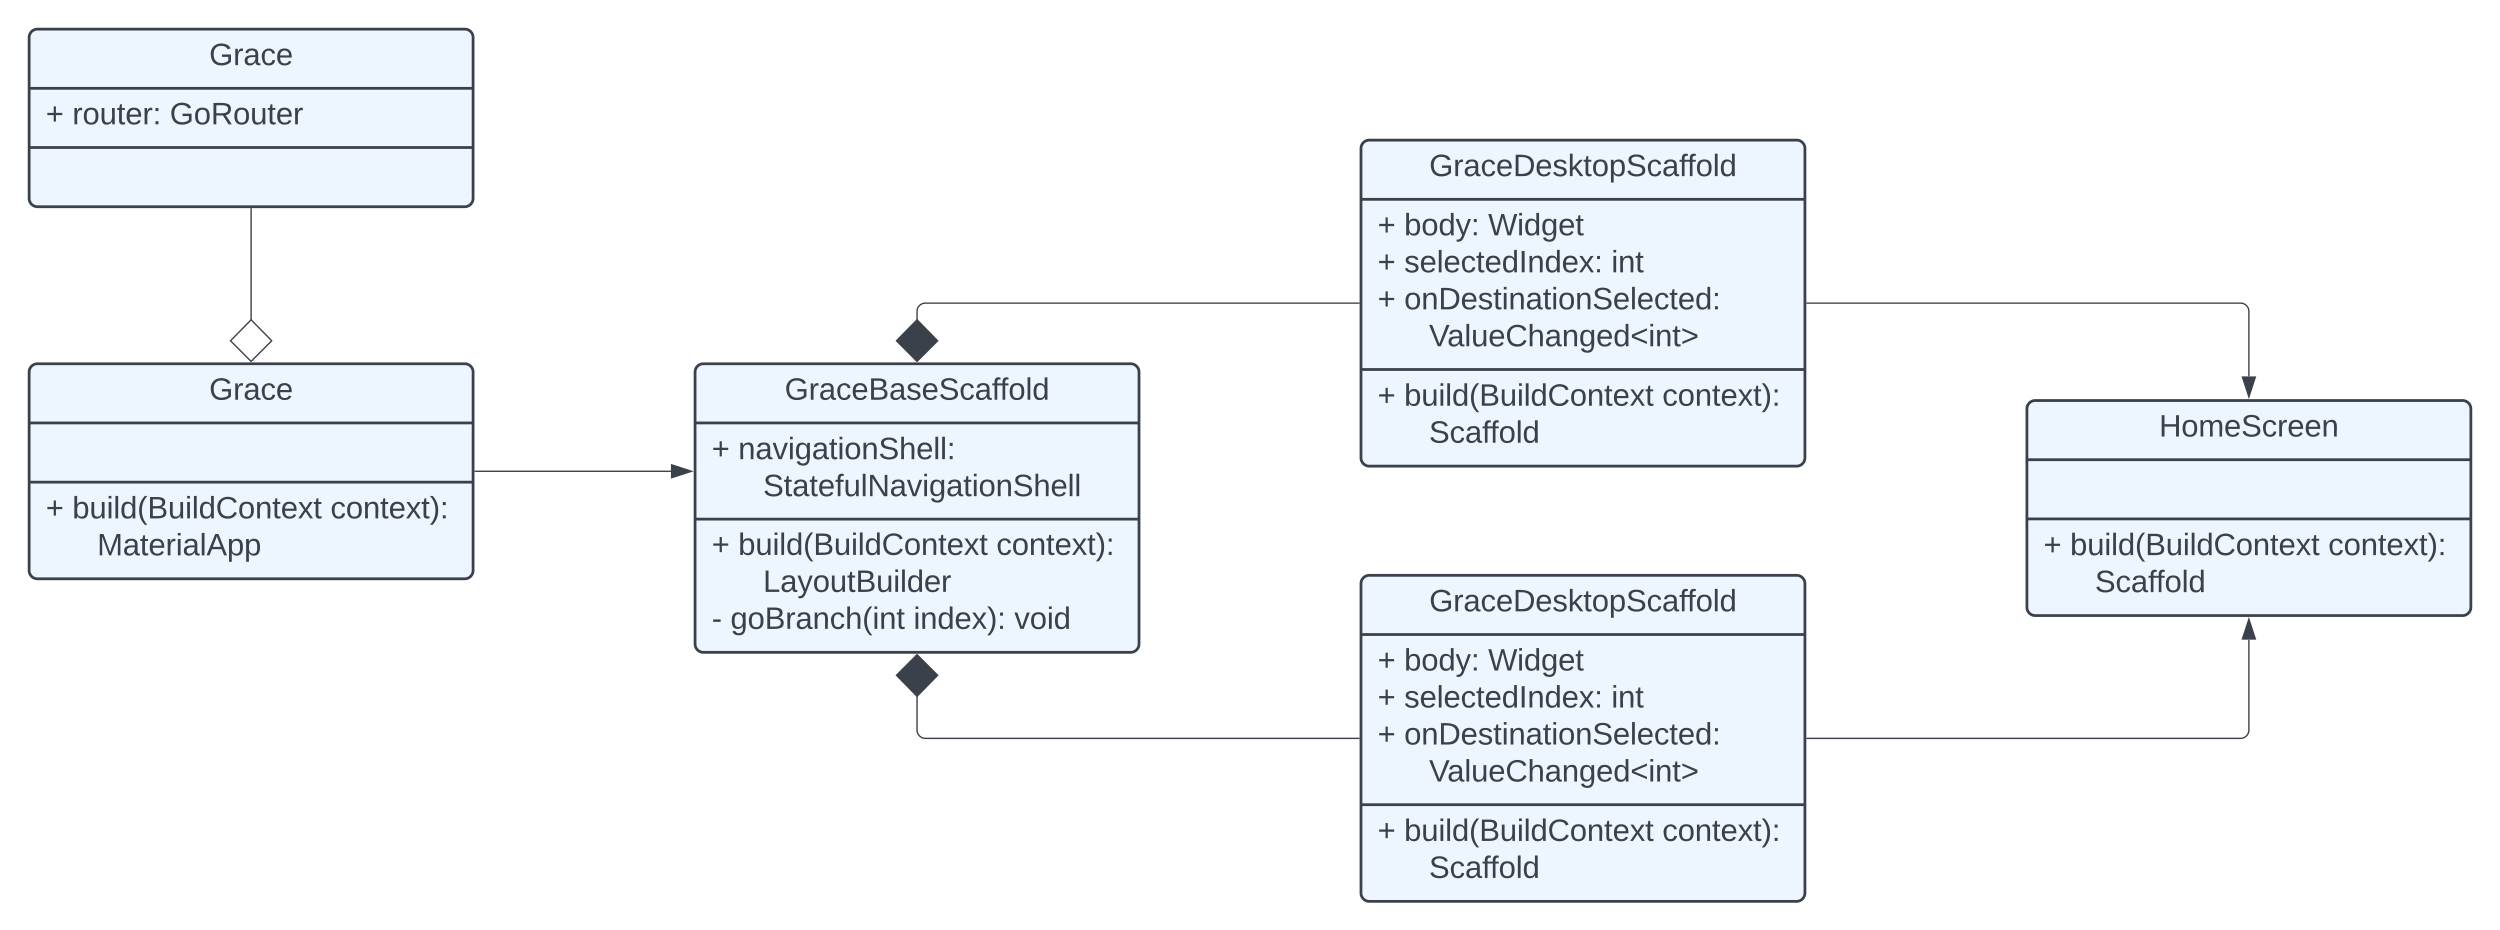 <svg xmlns="http://www.w3.org/2000/svg" xmlns:xlink="http://www.w3.org/1999/xlink" xmlns:lucid="lucid" width="1802" height="670.69"><g transform="translate(-699 661)" lucid:page-tab-id="0_0"><path d="M720-392.8a6 6 0 0 1 6-6h308a6 6 0 0 1 6 6v143a6 6 0 0 1-6 6H726a6 6 0 0 1-6-6z" stroke="#3a414a" stroke-width="2" fill="#edf5ff"/><path d="M720-356.14h320m-320 42.67h320" stroke="#3a414a" stroke-width="2" fill="none"/><use xlink:href="#a" transform="matrix(1,0,0,1,728,-390.805) translate(121.784 17.944)"/><use xlink:href="#b" transform="matrix(1,0,0,1,732,-305.472) translate(0 18.111)"/><use xlink:href="#c" transform="matrix(1,0,0,1,732,-305.472) translate(19.136 18.111)"/><use xlink:href="#d" transform="matrix(1,0,0,1,732,-305.472) translate(205.185 18.111)"/><use xlink:href="#e" transform="matrix(1,0,0,1,732,-305.472) translate(0 44.778)"/><use xlink:href="#f" transform="matrix(1,0,0,1,732,-305.472) translate(37.037 44.778)"/><path d="M720-634a6 6 0 0 1 6-6h308a6 6 0 0 1 6 6v116a6 6 0 0 1-6 6H726a6 6 0 0 1-6-6z" stroke="#3a414a" stroke-width="2" fill="#edf5ff"/><path d="M720-597.33h320m-320 42.66h320" stroke="#3a414a" stroke-width="2" fill="none"/><use xlink:href="#a" transform="matrix(1,0,0,1,728,-632) translate(121.784 17.944)"/><use xlink:href="#b" transform="matrix(1,0,0,1,732,-589.333) translate(0 17.944)"/><use xlink:href="#g" transform="matrix(1,0,0,1,732,-589.333) translate(19.136 17.944)"/><use xlink:href="#h" transform="matrix(1,0,0,1,732,-589.333) translate(89.383 17.944)"/><path d="M880-430.18v-80.32" stroke="#3a414a" fill="none"/><path d="M880-400.5l-14.85-14.86L880-430.5l14.85 15.14z" stroke="#3a414a" fill="#fff"/><path d="M880.5-510.5h-1v-.5h1z" stroke="#3a414a" stroke-width=".05" fill="#3a414a"/><path d="M1200-392.8a6 6 0 0 1 6-6h308a6 6 0 0 1 6 6v196a6 6 0 0 1-6 6h-308a6 6 0 0 1-6-6z" stroke="#3a414a" stroke-width="2" fill="#edf5ff"/><path d="M1200-356.14h320m-320 69.33h320" stroke="#3a414a" stroke-width="2" fill="none"/><use xlink:href="#i" transform="matrix(1,0,0,1,1208,-390.805) translate(56.599 17.944)"/><use xlink:href="#b" transform="matrix(1,0,0,1,1212,-348.139) translate(0 18.111)"/><use xlink:href="#j" transform="matrix(1,0,0,1,1212,-348.139) translate(19.136 18.111)"/><use xlink:href="#e" transform="matrix(1,0,0,1,1212,-348.139) translate(0 44.778)"/><use xlink:href="#k" transform="matrix(1,0,0,1,1212,-348.139) translate(37.037 44.778)"/><use xlink:href="#b" transform="matrix(1,0,0,1,1212,-278.805) translate(0 17.778)"/><use xlink:href="#c" transform="matrix(1,0,0,1,1212,-278.805) translate(19.136 17.778)"/><use xlink:href="#d" transform="matrix(1,0,0,1,1212,-278.805) translate(205.185 17.778)"/><use xlink:href="#e" transform="matrix(1,0,0,1,1212,-278.805) translate(0 44.444)"/><use xlink:href="#l" transform="matrix(1,0,0,1,1212,-278.805) translate(37.037 44.444)"/><use xlink:href="#m" transform="matrix(1,0,0,1,1212,-278.805) translate(0 71.111)"/><use xlink:href="#n" transform="matrix(1,0,0,1,1212,-278.805) translate(13.519 71.111)"/><use xlink:href="#o" transform="matrix(1,0,0,1,1212,-278.805) translate(145.432 71.111)"/><use xlink:href="#p" transform="matrix(1,0,0,1,1212,-278.805) translate(218.148 71.111)"/><path d="M1041.5-321.3h141.12" stroke="#3a414a" fill="none"/><path d="M1041.5-320.8h-.5v-1h.5z" stroke="#3a414a" stroke-width=".05" fill="#3a414a"/><path d="M1197.38-321.3l-14.26 4.63v-9.27z" stroke="#3a414a" fill="#3a414a"/><path d="M1680-554a6 6 0 0 1 6-6h308a6 6 0 0 1 6 6v223a6 6 0 0 1-6 6h-308a6 6 0 0 1-6-6z" stroke="#3a414a" stroke-width="2" fill="#edf5ff"/><path d="M1680-517.33h320m-320 122.66h320" stroke="#3a414a" stroke-width="2" fill="none"/><use xlink:href="#q" transform="matrix(1,0,0,1,1688,-552) translate(41.198 17.944)"/><use xlink:href="#b" transform="matrix(1,0,0,1,1692,-509.333) translate(0 17.944)"/><use xlink:href="#r" transform="matrix(1,0,0,1,1692,-509.333) translate(19.136 17.944)"/><use xlink:href="#s" transform="matrix(1,0,0,1,1692,-509.333) translate(79.63 17.944)"/><use xlink:href="#b" transform="matrix(1,0,0,1,1692,-509.333) translate(0 44.611)"/><use xlink:href="#t" transform="matrix(1,0,0,1,1692,-509.333) translate(19.136 44.611)"/><use xlink:href="#u" transform="matrix(1,0,0,1,1692,-509.333) translate(168.457 44.611)"/><use xlink:href="#b" transform="matrix(1,0,0,1,1692,-509.333) translate(0 71.278)"/><use xlink:href="#v" transform="matrix(1,0,0,1,1692,-509.333) translate(19.136 71.278)"/><use xlink:href="#e" transform="matrix(1,0,0,1,1692,-509.333) translate(0 97.944)"/><use xlink:href="#w" transform="matrix(1,0,0,1,1692,-509.333) translate(37.037 97.944)"/><g><use xlink:href="#b" transform="matrix(1,0,0,1,1692,-386.667) translate(0 18.111)"/><use xlink:href="#c" transform="matrix(1,0,0,1,1692,-386.667) translate(19.136 18.111)"/><use xlink:href="#d" transform="matrix(1,0,0,1,1692,-386.667) translate(205.185 18.111)"/><use xlink:href="#e" transform="matrix(1,0,0,1,1692,-386.667) translate(0 44.778)"/><use xlink:href="#x" transform="matrix(1,0,0,1,1692,-386.667) translate(37.037 44.778)"/></g><path d="M1680-240.3a6 6 0 0 1 6-6h308a6 6 0 0 1 6 6v223a6 6 0 0 1-6 6h-308a6 6 0 0 1-6-6z" stroke="#3a414a" stroke-width="2" fill="#edf5ff"/><path d="M1680-203.64h320M1680-80.97h320" stroke="#3a414a" stroke-width="2" fill="none"/><g><use xlink:href="#q" transform="matrix(1,0,0,1,1688,-238.305) translate(41.198 17.944)"/></g><g><use xlink:href="#b" transform="matrix(1,0,0,1,1692,-195.639) translate(0 17.944)"/><use xlink:href="#r" transform="matrix(1,0,0,1,1692,-195.639) translate(19.136 17.944)"/><use xlink:href="#s" transform="matrix(1,0,0,1,1692,-195.639) translate(79.63 17.944)"/><use xlink:href="#b" transform="matrix(1,0,0,1,1692,-195.639) translate(0 44.611)"/><use xlink:href="#t" transform="matrix(1,0,0,1,1692,-195.639) translate(19.136 44.611)"/><use xlink:href="#u" transform="matrix(1,0,0,1,1692,-195.639) translate(168.457 44.611)"/><use xlink:href="#b" transform="matrix(1,0,0,1,1692,-195.639) translate(0 71.278)"/><use xlink:href="#v" transform="matrix(1,0,0,1,1692,-195.639) translate(19.136 71.278)"/><use xlink:href="#e" transform="matrix(1,0,0,1,1692,-195.639) translate(0 97.944)"/><use xlink:href="#w" transform="matrix(1,0,0,1,1692,-195.639) translate(37.037 97.944)"/></g><g><use xlink:href="#b" transform="matrix(1,0,0,1,1692,-72.972) translate(0 18.111)"/><use xlink:href="#c" transform="matrix(1,0,0,1,1692,-72.972) translate(19.136 18.111)"/><use xlink:href="#d" transform="matrix(1,0,0,1,1692,-72.972) translate(205.185 18.111)"/><use xlink:href="#e" transform="matrix(1,0,0,1,1692,-72.972) translate(0 44.778)"/><use xlink:href="#x" transform="matrix(1,0,0,1,1692,-72.972) translate(37.037 44.778)"/></g><path d="M1360-430.18v-6.32a6 6 0 0 1 6-6h312.5" stroke="#3a414a" fill="none"/><path d="M1360-400.5l-14.85-14.86L1360-430.5l14.85 15.14z" stroke="#3a414a" fill="#3a414a"/><path d="M1679-442h-.5v-1h.5z" stroke="#3a414a" stroke-width=".05" fill="#3a414a"/><path d="M1360-159.43v24.63a6 6 0 0 0 6 6h312.5" stroke="#3a414a" fill="none"/><path d="M1360-189.1l14.85 14.85L1360-159.1l-14.85-15.15z" stroke="#3a414a" fill="#3a414a"/><path d="M1679-128.3h-.5v-1h.5z" stroke="#3a414a" stroke-width=".05" fill="#3a414a"/><path d="M2160-366.3a6 6 0 0 1 6-6h308a6 6 0 0 1 6 6v143a6 6 0 0 1-6 6h-308a6 6 0 0 1-6-6z" stroke="#3a414a" stroke-width="2" fill="#edf5ff"/><path d="M2160-329.64h320m-320 42.67h320" stroke="#3a414a" stroke-width="2" fill="none"/><g><use xlink:href="#y" transform="matrix(1,0,0,1,2168,-364.305) translate(87.278 17.944)"/></g><g><use xlink:href="#b" transform="matrix(1,0,0,1,2172,-278.972) translate(0 18.111)"/><use xlink:href="#c" transform="matrix(1,0,0,1,2172,-278.972) translate(19.136 18.111)"/><use xlink:href="#d" transform="matrix(1,0,0,1,2172,-278.972) translate(205.185 18.111)"/><use xlink:href="#e" transform="matrix(1,0,0,1,2172,-278.972) translate(0 44.778)"/><use xlink:href="#x" transform="matrix(1,0,0,1,2172,-278.972) translate(37.037 44.778)"/></g><path d="M2001.5-128.8H2314a6 6 0 0 0 6-6v-65.12" stroke="#3a414a" fill="none"/><path d="M2001.5-128.3h-.5v-1h.5z" stroke="#3a414a" stroke-width=".05" fill="#3a414a"/><path d="M2320-214.7l4.64 14.28h-9.28z" stroke="#3a414a" fill="#3a414a"/><path d="M2001.5-442.5H2314a6 6 0 0 1 6 6v46.8" stroke="#3a414a" fill="none"/><path d="M2001.5-442h-.5v-1h.5z" stroke="#3a414a" stroke-width=".05" fill="#3a414a"/><path d="M2320-374.92l-4.64-14.27h9.28z" stroke="#3a414a" fill="#3a414a"/><defs><path fill="#3a414a" d="M143 4C61 4 22-44 18-125c-5-107 100-154 193-111 17 8 29 25 37 43l-32 9c-13-25-37-40-76-40-61 0-88 39-88 99 0 61 29 100 91 101 35 0 62-11 79-27v-45h-74v-28h105v86C228-13 192 4 143 4" id="z"/><path fill="#3a414a" d="M114-163C36-179 61-72 57 0H25l-1-190h30c1 12-1 29 2 39 6-27 23-49 58-41v29" id="A"/><path fill="#3a414a" d="M141-36C126-15 110 5 73 4 37 3 15-17 15-53c-1-64 63-63 125-63 3-35-9-54-41-54-24 1-41 7-42 31l-33-3c5-37 33-52 76-52 45 0 72 20 72 64v82c-1 20 7 32 28 27v20c-31 9-61-2-59-35zM48-53c0 20 12 33 32 33 41-3 63-29 60-74-43 2-92-5-92 41" id="B"/><path fill="#3a414a" d="M96-169c-40 0-48 33-48 73s9 75 48 75c24 0 41-14 43-38l32 2c-6 37-31 61-74 61-59 0-76-41-82-99-10-93 101-131 147-64 4 7 5 14 7 22l-32 3c-4-21-16-35-41-35" id="C"/><path fill="#3a414a" d="M100-194c63 0 86 42 84 106H49c0 40 14 67 53 68 26 1 43-12 49-29l28 8c-11 28-37 45-77 45C44 4 14-33 15-96c1-61 26-98 85-98zm52 81c6-60-76-77-97-28-3 7-6 17-6 28h103" id="D"/><g id="a"><use transform="matrix(0.062,0,0,0.062,0,0)" xlink:href="#z"/><use transform="matrix(0.062,0,0,0.062,17.284,0)" xlink:href="#A"/><use transform="matrix(0.062,0,0,0.062,24.63,0)" xlink:href="#B"/><use transform="matrix(0.062,0,0,0.062,36.975,0)" xlink:href="#C"/><use transform="matrix(0.062,0,0,0.062,48.086,0)" xlink:href="#D"/></g><path fill="#3a414a" d="M118-107v75H92v-75H18v-26h74v-75h26v75h74v26h-74" id="E"/><use transform="matrix(0.062,0,0,0.062,0,0)" xlink:href="#E" id="b"/><path fill="#3a414a" d="M115-194c53 0 69 39 70 98 0 66-23 100-70 100C84 3 66-7 56-30L54 0H23l1-261h32v101c10-23 28-34 59-34zm-8 174c40 0 45-34 45-75 0-40-5-75-45-74-42 0-51 32-51 76 0 43 10 73 51 73" id="F"/><path fill="#3a414a" d="M84 4C-5 8 30-112 23-190h32v120c0 31 7 50 39 49 72-2 45-101 50-169h31l1 190h-30c-1-10 1-25-2-33-11 22-28 36-60 37" id="G"/><path fill="#3a414a" d="M24-231v-30h32v30H24zM24 0v-190h32V0H24" id="H"/><path fill="#3a414a" d="M24 0v-261h32V0H24" id="I"/><path fill="#3a414a" d="M85-194c31 0 48 13 60 33l-1-100h32l1 261h-30c-2-10 0-23-3-31C134-8 116 4 85 4 32 4 16-35 15-94c0-66 23-100 70-100zm9 24c-40 0-46 34-46 75 0 40 6 74 45 74 42 0 51-32 51-76 0-42-9-74-50-73" id="J"/><path fill="#3a414a" d="M87 75C49 33 22-17 22-94c0-76 28-126 65-167h31c-38 41-64 92-64 168S80 34 118 75H87" id="K"/><path fill="#3a414a" d="M160-131c35 5 61 23 61 61C221 17 115-2 30 0v-248c76 3 177-17 177 60 0 33-19 50-47 57zm-97-11c50-1 110 9 110-42 0-47-63-36-110-37v79zm0 115c55-2 124 14 124-45 0-56-70-42-124-44v89" id="L"/><path fill="#3a414a" d="M212-179c-10-28-35-45-73-45-59 0-87 40-87 99 0 60 29 101 89 101 43 0 62-24 78-52l27 14C228-24 195 4 139 4 59 4 22-46 18-125c-6-104 99-153 187-111 19 9 31 26 39 46" id="M"/><path fill="#3a414a" d="M100-194c62-1 85 37 85 99 1 63-27 99-86 99S16-35 15-95c0-66 28-99 85-99zM99-20c44 1 53-31 53-75 0-43-8-75-51-75s-53 32-53 75 10 74 51 75" id="N"/><path fill="#3a414a" d="M117-194c89-4 53 116 60 194h-32v-121c0-31-8-49-39-48C34-167 62-67 57 0H25l-1-190h30c1 10-1 24 2 32 11-22 29-35 61-36" id="O"/><path fill="#3a414a" d="M59-47c-2 24 18 29 38 22v24C64 9 27 4 27-40v-127H5v-23h24l9-43h21v43h35v23H59v120" id="P"/><path fill="#3a414a" d="M141 0L90-78 38 0H4l68-98-65-92h35l48 74 47-74h35l-64 92 68 98h-35" id="Q"/><g id="c"><use transform="matrix(0.062,0,0,0.062,0,0)" xlink:href="#F"/><use transform="matrix(0.062,0,0,0.062,12.346,0)" xlink:href="#G"/><use transform="matrix(0.062,0,0,0.062,24.691,0)" xlink:href="#H"/><use transform="matrix(0.062,0,0,0.062,29.568,0)" xlink:href="#I"/><use transform="matrix(0.062,0,0,0.062,34.444,0)" xlink:href="#J"/><use transform="matrix(0.062,0,0,0.062,46.79,0)" xlink:href="#K"/><use transform="matrix(0.062,0,0,0.062,54.136,0)" xlink:href="#L"/><use transform="matrix(0.062,0,0,0.062,68.951,0)" xlink:href="#G"/><use transform="matrix(0.062,0,0,0.062,81.296,0)" xlink:href="#H"/><use transform="matrix(0.062,0,0,0.062,86.173,0)" xlink:href="#I"/><use transform="matrix(0.062,0,0,0.062,91.049,0)" xlink:href="#J"/><use transform="matrix(0.062,0,0,0.062,103.395,0)" xlink:href="#M"/><use transform="matrix(0.062,0,0,0.062,119.383,0)" xlink:href="#N"/><use transform="matrix(0.062,0,0,0.062,131.728,0)" xlink:href="#O"/><use transform="matrix(0.062,0,0,0.062,144.074,0)" xlink:href="#P"/><use transform="matrix(0.062,0,0,0.062,150.247,0)" xlink:href="#D"/><use transform="matrix(0.062,0,0,0.062,162.593,0)" xlink:href="#Q"/><use transform="matrix(0.062,0,0,0.062,173.704,0)" xlink:href="#P"/></g><path fill="#3a414a" d="M33-261c38 41 65 92 65 168S71 34 33 75H2C39 34 66-17 66-93S39-220 2-261h31" id="R"/><path fill="#3a414a" d="M33-154v-36h34v36H33zM33 0v-36h34V0H33" id="S"/><g id="d"><use transform="matrix(0.062,0,0,0.062,0,0)" xlink:href="#C"/><use transform="matrix(0.062,0,0,0.062,11.111,0)" xlink:href="#N"/><use transform="matrix(0.062,0,0,0.062,23.457,0)" xlink:href="#O"/><use transform="matrix(0.062,0,0,0.062,35.802,0)" xlink:href="#P"/><use transform="matrix(0.062,0,0,0.062,41.975,0)" xlink:href="#D"/><use transform="matrix(0.062,0,0,0.062,54.321,0)" xlink:href="#Q"/><use transform="matrix(0.062,0,0,0.062,65.432,0)" xlink:href="#P"/><use transform="matrix(0.062,0,0,0.062,71.605,0)" xlink:href="#R"/><use transform="matrix(0.062,0,0,0.062,78.951,0)" xlink:href="#S"/></g><path fill="#3a414a" d="M240 0l2-218c-23 76-54 145-80 218h-23L58-218 59 0H30v-248h44l77 211c21-75 51-140 76-211h43V0h-30" id="T"/><path fill="#3a414a" d="M205 0l-28-72H64L36 0H1l101-248h38L239 0h-34zm-38-99l-47-123c-12 45-31 82-46 123h93" id="U"/><path fill="#3a414a" d="M115-194c55 1 70 41 70 98S169 2 115 4C84 4 66-9 55-30l1 105H24l-1-265h31l2 30c10-21 28-34 59-34zm-8 174c40 0 45-34 45-75s-6-73-45-74c-42 0-51 32-51 76 0 43 10 73 51 73" id="V"/><g id="f"><use transform="matrix(0.062,0,0,0.062,0,0)" xlink:href="#T"/><use transform="matrix(0.062,0,0,0.062,18.457,0)" xlink:href="#B"/><use transform="matrix(0.062,0,0,0.062,30.802,0)" xlink:href="#P"/><use transform="matrix(0.062,0,0,0.062,36.975,0)" xlink:href="#D"/><use transform="matrix(0.062,0,0,0.062,49.321,0)" xlink:href="#A"/><use transform="matrix(0.062,0,0,0.062,56.667,0)" xlink:href="#H"/><use transform="matrix(0.062,0,0,0.062,61.543,0)" xlink:href="#B"/><use transform="matrix(0.062,0,0,0.062,73.889,0)" xlink:href="#I"/><use transform="matrix(0.062,0,0,0.062,78.765,0)" xlink:href="#U"/><use transform="matrix(0.062,0,0,0.062,93.58,0)" xlink:href="#V"/><use transform="matrix(0.062,0,0,0.062,105.926,0)" xlink:href="#V"/></g><g id="g"><use transform="matrix(0.062,0,0,0.062,0,0)" xlink:href="#A"/><use transform="matrix(0.062,0,0,0.062,7.346,0)" xlink:href="#N"/><use transform="matrix(0.062,0,0,0.062,19.691,0)" xlink:href="#G"/><use transform="matrix(0.062,0,0,0.062,32.037,0)" xlink:href="#P"/><use transform="matrix(0.062,0,0,0.062,38.21,0)" xlink:href="#D"/><use transform="matrix(0.062,0,0,0.062,50.556,0)" xlink:href="#A"/><use transform="matrix(0.062,0,0,0.062,57.901,0)" xlink:href="#S"/></g><path fill="#3a414a" d="M233-177c-1 41-23 64-60 70L243 0h-38l-65-103H63V0H30v-248c88 3 205-21 203 71zM63-129c60-2 137 13 137-47 0-61-80-42-137-45v92" id="W"/><g id="h"><use transform="matrix(0.062,0,0,0.062,0,0)" xlink:href="#z"/><use transform="matrix(0.062,0,0,0.062,17.284,0)" xlink:href="#N"/><use transform="matrix(0.062,0,0,0.062,29.63,0)" xlink:href="#W"/><use transform="matrix(0.062,0,0,0.062,45.617,0)" xlink:href="#N"/><use transform="matrix(0.062,0,0,0.062,57.963,0)" xlink:href="#G"/><use transform="matrix(0.062,0,0,0.062,70.309,0)" xlink:href="#P"/><use transform="matrix(0.062,0,0,0.062,76.481,0)" xlink:href="#D"/><use transform="matrix(0.062,0,0,0.062,88.827,0)" xlink:href="#A"/></g><path fill="#3a414a" d="M135-143c-3-34-86-38-87 0 15 53 115 12 119 90S17 21 10-45l28-5c4 36 97 45 98 0-10-56-113-15-118-90-4-57 82-63 122-42 12 7 21 19 24 35" id="X"/><path fill="#3a414a" d="M185-189c-5-48-123-54-124 2 14 75 158 14 163 119 3 78-121 87-175 55-17-10-28-26-33-46l33-7c5 56 141 63 141-1 0-78-155-14-162-118-5-82 145-84 179-34 5 7 8 16 11 25" id="Y"/><path fill="#3a414a" d="M101-234c-31-9-42 10-38 44h38v23H63V0H32v-167H5v-23h27c-7-52 17-82 69-68v24" id="Z"/><g id="i"><use transform="matrix(0.062,0,0,0.062,0,0)" xlink:href="#z"/><use transform="matrix(0.062,0,0,0.062,17.284,0)" xlink:href="#A"/><use transform="matrix(0.062,0,0,0.062,24.63,0)" xlink:href="#B"/><use transform="matrix(0.062,0,0,0.062,36.975,0)" xlink:href="#C"/><use transform="matrix(0.062,0,0,0.062,48.086,0)" xlink:href="#D"/><use transform="matrix(0.062,0,0,0.062,60.432,0)" xlink:href="#L"/><use transform="matrix(0.062,0,0,0.062,75.247,0)" xlink:href="#B"/><use transform="matrix(0.062,0,0,0.062,87.593,0)" xlink:href="#X"/><use transform="matrix(0.062,0,0,0.062,98.704,0)" xlink:href="#D"/><use transform="matrix(0.062,0,0,0.062,111.049,0)" xlink:href="#Y"/><use transform="matrix(0.062,0,0,0.062,125.864,0)" xlink:href="#C"/><use transform="matrix(0.062,0,0,0.062,136.975,0)" xlink:href="#B"/><use transform="matrix(0.062,0,0,0.062,149.321,0)" xlink:href="#Z"/><use transform="matrix(0.062,0,0,0.062,155.062,0)" xlink:href="#Z"/><use transform="matrix(0.062,0,0,0.062,161.235,0)" xlink:href="#N"/><use transform="matrix(0.062,0,0,0.062,173.58,0)" xlink:href="#I"/><use transform="matrix(0.062,0,0,0.062,178.457,0)" xlink:href="#J"/></g><path fill="#3a414a" d="M108 0H70L1-190h34L89-25l56-165h34" id="aa"/><path fill="#3a414a" d="M177-190C167-65 218 103 67 71c-23-6-38-20-44-43l32-5c15 47 100 32 89-28v-30C133-14 115 1 83 1 29 1 15-40 15-95c0-56 16-97 71-98 29-1 48 16 59 35 1-10 0-23 2-32h30zM94-22c36 0 50-32 50-73 0-42-14-75-50-75-39 0-46 34-46 75s6 73 46 73" id="ab"/><path fill="#3a414a" d="M106-169C34-169 62-67 57 0H25v-261h32l-1 103c12-21 28-36 61-36 89 0 53 116 60 194h-32v-121c2-32-8-49-39-48" id="ac"/><g id="j"><use transform="matrix(0.062,0,0,0.062,0,0)" xlink:href="#O"/><use transform="matrix(0.062,0,0,0.062,12.346,0)" xlink:href="#B"/><use transform="matrix(0.062,0,0,0.062,24.691,0)" xlink:href="#aa"/><use transform="matrix(0.062,0,0,0.062,35.802,0)" xlink:href="#H"/><use transform="matrix(0.062,0,0,0.062,40.679,0)" xlink:href="#ab"/><use transform="matrix(0.062,0,0,0.062,53.025,0)" xlink:href="#B"/><use transform="matrix(0.062,0,0,0.062,65.37,0)" xlink:href="#P"/><use transform="matrix(0.062,0,0,0.062,71.543,0)" xlink:href="#H"/><use transform="matrix(0.062,0,0,0.062,76.42,0)" xlink:href="#N"/><use transform="matrix(0.062,0,0,0.062,88.765,0)" xlink:href="#O"/><use transform="matrix(0.062,0,0,0.062,101.111,0)" xlink:href="#Y"/><use transform="matrix(0.062,0,0,0.062,115.926,0)" xlink:href="#ac"/><use transform="matrix(0.062,0,0,0.062,128.272,0)" xlink:href="#D"/><use transform="matrix(0.062,0,0,0.062,140.617,0)" xlink:href="#I"/><use transform="matrix(0.062,0,0,0.062,145.494,0)" xlink:href="#I"/><use transform="matrix(0.062,0,0,0.062,150.37,0)" xlink:href="#S"/></g><path fill="#3a414a" d="M190 0L58-211 59 0H30v-248h39L202-35l-2-213h31V0h-41" id="ad"/><g id="k"><use transform="matrix(0.062,0,0,0.062,0,0)" xlink:href="#Y"/><use transform="matrix(0.062,0,0,0.062,14.815,0)" xlink:href="#P"/><use transform="matrix(0.062,0,0,0.062,20.988,0)" xlink:href="#B"/><use transform="matrix(0.062,0,0,0.062,33.333,0)" xlink:href="#P"/><use transform="matrix(0.062,0,0,0.062,39.506,0)" xlink:href="#D"/><use transform="matrix(0.062,0,0,0.062,51.852,0)" xlink:href="#Z"/><use transform="matrix(0.062,0,0,0.062,58.025,0)" xlink:href="#G"/><use transform="matrix(0.062,0,0,0.062,70.37,0)" xlink:href="#I"/><use transform="matrix(0.062,0,0,0.062,75.247,0)" xlink:href="#ad"/><use transform="matrix(0.062,0,0,0.062,91.235,0)" xlink:href="#B"/><use transform="matrix(0.062,0,0,0.062,103.58,0)" xlink:href="#aa"/><use transform="matrix(0.062,0,0,0.062,114.691,0)" xlink:href="#H"/><use transform="matrix(0.062,0,0,0.062,119.568,0)" xlink:href="#ab"/><use transform="matrix(0.062,0,0,0.062,131.914,0)" xlink:href="#B"/><use transform="matrix(0.062,0,0,0.062,144.259,0)" xlink:href="#P"/><use transform="matrix(0.062,0,0,0.062,150.432,0)" xlink:href="#H"/><use transform="matrix(0.062,0,0,0.062,155.309,0)" xlink:href="#N"/><use transform="matrix(0.062,0,0,0.062,167.654,0)" xlink:href="#O"/><use transform="matrix(0.062,0,0,0.062,180,0)" xlink:href="#Y"/><use transform="matrix(0.062,0,0,0.062,194.815,0)" xlink:href="#ac"/><use transform="matrix(0.062,0,0,0.062,207.16,0)" xlink:href="#D"/><use transform="matrix(0.062,0,0,0.062,219.506,0)" xlink:href="#I"/><use transform="matrix(0.062,0,0,0.062,224.383,0)" xlink:href="#I"/></g><path fill="#3a414a" d="M30 0v-248h33v221h125V0H30" id="ae"/><path fill="#3a414a" d="M179-190L93 31C79 59 56 82 12 73V49c39 6 53-20 64-50L1-190h34L92-34l54-156h33" id="af"/><g id="l"><use transform="matrix(0.062,0,0,0.062,0,0)" xlink:href="#ae"/><use transform="matrix(0.062,0,0,0.062,12.346,0)" xlink:href="#B"/><use transform="matrix(0.062,0,0,0.062,24.691,0)" xlink:href="#af"/><use transform="matrix(0.062,0,0,0.062,35.802,0)" xlink:href="#N"/><use transform="matrix(0.062,0,0,0.062,48.148,0)" xlink:href="#G"/><use transform="matrix(0.062,0,0,0.062,60.494,0)" xlink:href="#P"/><use transform="matrix(0.062,0,0,0.062,66.667,0)" xlink:href="#L"/><use transform="matrix(0.062,0,0,0.062,81.481,0)" xlink:href="#G"/><use transform="matrix(0.062,0,0,0.062,93.827,0)" xlink:href="#H"/><use transform="matrix(0.062,0,0,0.062,98.704,0)" xlink:href="#I"/><use transform="matrix(0.062,0,0,0.062,103.58,0)" xlink:href="#J"/><use transform="matrix(0.062,0,0,0.062,115.926,0)" xlink:href="#D"/><use transform="matrix(0.062,0,0,0.062,128.272,0)" xlink:href="#A"/></g><path fill="#3a414a" d="M16-82v-28h88v28H16" id="ag"/><use transform="matrix(0.062,0,0,0.062,0,0)" xlink:href="#ag" id="m"/><g id="n"><use transform="matrix(0.062,0,0,0.062,0,0)" xlink:href="#ab"/><use transform="matrix(0.062,0,0,0.062,12.346,0)" xlink:href="#N"/><use transform="matrix(0.062,0,0,0.062,24.691,0)" xlink:href="#L"/><use transform="matrix(0.062,0,0,0.062,39.506,0)" xlink:href="#A"/><use transform="matrix(0.062,0,0,0.062,46.852,0)" xlink:href="#B"/><use transform="matrix(0.062,0,0,0.062,59.198,0)" xlink:href="#O"/><use transform="matrix(0.062,0,0,0.062,71.543,0)" xlink:href="#C"/><use transform="matrix(0.062,0,0,0.062,82.654,0)" xlink:href="#ac"/><use transform="matrix(0.062,0,0,0.062,95,0)" xlink:href="#K"/><use transform="matrix(0.062,0,0,0.062,102.346,0)" xlink:href="#H"/><use transform="matrix(0.062,0,0,0.062,107.222,0)" xlink:href="#O"/><use transform="matrix(0.062,0,0,0.062,119.568,0)" xlink:href="#P"/></g><g id="o"><use transform="matrix(0.062,0,0,0.062,0,0)" xlink:href="#H"/><use transform="matrix(0.062,0,0,0.062,4.877,0)" xlink:href="#O"/><use transform="matrix(0.062,0,0,0.062,17.222,0)" xlink:href="#J"/><use transform="matrix(0.062,0,0,0.062,29.568,0)" xlink:href="#D"/><use transform="matrix(0.062,0,0,0.062,41.914,0)" xlink:href="#Q"/><use transform="matrix(0.062,0,0,0.062,53.025,0)" xlink:href="#R"/><use transform="matrix(0.062,0,0,0.062,60.37,0)" xlink:href="#S"/></g><g id="p"><use transform="matrix(0.062,0,0,0.062,0,0)" xlink:href="#aa"/><use transform="matrix(0.062,0,0,0.062,11.111,0)" xlink:href="#N"/><use transform="matrix(0.062,0,0,0.062,23.457,0)" xlink:href="#H"/><use transform="matrix(0.062,0,0,0.062,28.333,0)" xlink:href="#J"/></g><path fill="#3a414a" d="M30-248c118-7 216 8 213 122C240-48 200 0 122 0H30v-248zM63-27c89 8 146-16 146-99s-60-101-146-95v194" id="ah"/><path fill="#3a414a" d="M143 0L79-87 56-68V0H24v-261h32v163l83-92h37l-77 82L181 0h-38" id="ai"/><g id="q"><use transform="matrix(0.062,0,0,0.062,0,0)" xlink:href="#z"/><use transform="matrix(0.062,0,0,0.062,17.284,0)" xlink:href="#A"/><use transform="matrix(0.062,0,0,0.062,24.63,0)" xlink:href="#B"/><use transform="matrix(0.062,0,0,0.062,36.975,0)" xlink:href="#C"/><use transform="matrix(0.062,0,0,0.062,48.086,0)" xlink:href="#D"/><use transform="matrix(0.062,0,0,0.062,60.432,0)" xlink:href="#ah"/><use transform="matrix(0.062,0,0,0.062,76.42,0)" xlink:href="#D"/><use transform="matrix(0.062,0,0,0.062,88.765,0)" xlink:href="#X"/><use transform="matrix(0.062,0,0,0.062,99.877,0)" xlink:href="#ai"/><use transform="matrix(0.062,0,0,0.062,110.988,0)" xlink:href="#P"/><use transform="matrix(0.062,0,0,0.062,117.16,0)" xlink:href="#N"/><use transform="matrix(0.062,0,0,0.062,129.506,0)" xlink:href="#V"/><use transform="matrix(0.062,0,0,0.062,141.852,0)" xlink:href="#Y"/><use transform="matrix(0.062,0,0,0.062,156.667,0)" xlink:href="#C"/><use transform="matrix(0.062,0,0,0.062,167.778,0)" xlink:href="#B"/><use transform="matrix(0.062,0,0,0.062,180.123,0)" xlink:href="#Z"/><use transform="matrix(0.062,0,0,0.062,185.864,0)" xlink:href="#Z"/><use transform="matrix(0.062,0,0,0.062,192.037,0)" xlink:href="#N"/><use transform="matrix(0.062,0,0,0.062,204.383,0)" xlink:href="#I"/><use transform="matrix(0.062,0,0,0.062,209.259,0)" xlink:href="#J"/></g><g id="r"><use transform="matrix(0.062,0,0,0.062,0,0)" xlink:href="#F"/><use transform="matrix(0.062,0,0,0.062,12.346,0)" xlink:href="#N"/><use transform="matrix(0.062,0,0,0.062,24.691,0)" xlink:href="#J"/><use transform="matrix(0.062,0,0,0.062,37.037,0)" xlink:href="#af"/><use transform="matrix(0.062,0,0,0.062,48.148,0)" xlink:href="#S"/></g><path fill="#3a414a" d="M266 0h-40l-56-210L115 0H75L2-248h35L96-30l15-64 43-154h32l59 218 59-218h35" id="aj"/><g id="s"><use transform="matrix(0.062,0,0,0.062,0,0)" xlink:href="#aj"/><use transform="matrix(0.062,0,0,0.062,20.926,0)" xlink:href="#H"/><use transform="matrix(0.062,0,0,0.062,25.802,0)" xlink:href="#J"/><use transform="matrix(0.062,0,0,0.062,38.148,0)" xlink:href="#ab"/><use transform="matrix(0.062,0,0,0.062,50.494,0)" xlink:href="#D"/><use transform="matrix(0.062,0,0,0.062,62.84,0)" xlink:href="#P"/></g><path fill="#3a414a" d="M33 0v-248h34V0H33" id="ak"/><g id="t"><use transform="matrix(0.062,0,0,0.062,0,0)" xlink:href="#X"/><use transform="matrix(0.062,0,0,0.062,11.111,0)" xlink:href="#D"/><use transform="matrix(0.062,0,0,0.062,23.457,0)" xlink:href="#I"/><use transform="matrix(0.062,0,0,0.062,28.333,0)" xlink:href="#D"/><use transform="matrix(0.062,0,0,0.062,40.679,0)" xlink:href="#C"/><use transform="matrix(0.062,0,0,0.062,51.79,0)" xlink:href="#P"/><use transform="matrix(0.062,0,0,0.062,57.963,0)" xlink:href="#D"/><use transform="matrix(0.062,0,0,0.062,70.309,0)" xlink:href="#J"/><use transform="matrix(0.062,0,0,0.062,82.654,0)" xlink:href="#ak"/><use transform="matrix(0.062,0,0,0.062,88.827,0)" xlink:href="#O"/><use transform="matrix(0.062,0,0,0.062,101.173,0)" xlink:href="#J"/><use transform="matrix(0.062,0,0,0.062,113.519,0)" xlink:href="#D"/><use transform="matrix(0.062,0,0,0.062,125.864,0)" xlink:href="#Q"/><use transform="matrix(0.062,0,0,0.062,136.975,0)" xlink:href="#S"/></g><g id="u"><use transform="matrix(0.062,0,0,0.062,0,0)" xlink:href="#H"/><use transform="matrix(0.062,0,0,0.062,4.877,0)" xlink:href="#O"/><use transform="matrix(0.062,0,0,0.062,17.222,0)" xlink:href="#P"/></g><g id="v"><use transform="matrix(0.062,0,0,0.062,0,0)" xlink:href="#N"/><use transform="matrix(0.062,0,0,0.062,12.346,0)" xlink:href="#O"/><use transform="matrix(0.062,0,0,0.062,24.691,0)" xlink:href="#ah"/><use transform="matrix(0.062,0,0,0.062,40.679,0)" xlink:href="#D"/><use transform="matrix(0.062,0,0,0.062,53.025,0)" xlink:href="#X"/><use transform="matrix(0.062,0,0,0.062,64.136,0)" xlink:href="#P"/><use transform="matrix(0.062,0,0,0.062,70.309,0)" xlink:href="#H"/><use transform="matrix(0.062,0,0,0.062,75.185,0)" xlink:href="#O"/><use transform="matrix(0.062,0,0,0.062,87.531,0)" xlink:href="#B"/><use transform="matrix(0.062,0,0,0.062,99.877,0)" xlink:href="#P"/><use transform="matrix(0.062,0,0,0.062,106.049,0)" xlink:href="#H"/><use transform="matrix(0.062,0,0,0.062,110.926,0)" xlink:href="#N"/><use transform="matrix(0.062,0,0,0.062,123.272,0)" xlink:href="#O"/><use transform="matrix(0.062,0,0,0.062,135.617,0)" xlink:href="#Y"/><use transform="matrix(0.062,0,0,0.062,150.432,0)" xlink:href="#D"/><use transform="matrix(0.062,0,0,0.062,162.778,0)" xlink:href="#I"/><use transform="matrix(0.062,0,0,0.062,167.654,0)" xlink:href="#D"/><use transform="matrix(0.062,0,0,0.062,180,0)" xlink:href="#C"/><use transform="matrix(0.062,0,0,0.062,191.111,0)" xlink:href="#P"/><use transform="matrix(0.062,0,0,0.062,197.284,0)" xlink:href="#D"/><use transform="matrix(0.062,0,0,0.062,209.63,0)" xlink:href="#J"/><use transform="matrix(0.062,0,0,0.062,221.975,0)" xlink:href="#S"/></g><path fill="#3a414a" d="M137 0h-34L2-248h35l83 218 83-218h36" id="al"/><path fill="#3a414a" d="M18-100v-36l175-74v27L42-118l151 64v27" id="am"/><path fill="#3a414a" d="M18-27v-27l151-64-151-65v-27l175 74v36" id="an"/><g id="w"><use transform="matrix(0.062,0,0,0.062,0,0)" xlink:href="#al"/><use transform="matrix(0.062,0,0,0.062,13.148,0)" xlink:href="#B"/><use transform="matrix(0.062,0,0,0.062,25.494,0)" xlink:href="#I"/><use transform="matrix(0.062,0,0,0.062,30.37,0)" xlink:href="#G"/><use transform="matrix(0.062,0,0,0.062,42.716,0)" xlink:href="#D"/><use transform="matrix(0.062,0,0,0.062,55.062,0)" xlink:href="#M"/><use transform="matrix(0.062,0,0,0.062,71.049,0)" xlink:href="#ac"/><use transform="matrix(0.062,0,0,0.062,83.395,0)" xlink:href="#B"/><use transform="matrix(0.062,0,0,0.062,95.741,0)" xlink:href="#O"/><use transform="matrix(0.062,0,0,0.062,108.086,0)" xlink:href="#ab"/><use transform="matrix(0.062,0,0,0.062,120.432,0)" xlink:href="#D"/><use transform="matrix(0.062,0,0,0.062,132.778,0)" xlink:href="#J"/><use transform="matrix(0.062,0,0,0.062,145.123,0)" xlink:href="#am"/><use transform="matrix(0.062,0,0,0.062,158.086,0)" xlink:href="#H"/><use transform="matrix(0.062,0,0,0.062,162.963,0)" xlink:href="#O"/><use transform="matrix(0.062,0,0,0.062,175.309,0)" xlink:href="#P"/><use transform="matrix(0.062,0,0,0.062,181.481,0)" xlink:href="#an"/></g><g id="x"><use transform="matrix(0.062,0,0,0.062,0,0)" xlink:href="#Y"/><use transform="matrix(0.062,0,0,0.062,14.815,0)" xlink:href="#C"/><use transform="matrix(0.062,0,0,0.062,25.926,0)" xlink:href="#B"/><use transform="matrix(0.062,0,0,0.062,38.272,0)" xlink:href="#Z"/><use transform="matrix(0.062,0,0,0.062,44.012,0)" xlink:href="#Z"/><use transform="matrix(0.062,0,0,0.062,50.185,0)" xlink:href="#N"/><use transform="matrix(0.062,0,0,0.062,62.531,0)" xlink:href="#I"/><use transform="matrix(0.062,0,0,0.062,67.407,0)" xlink:href="#J"/></g><path fill="#3a414a" d="M197 0v-115H63V0H30v-248h33v105h134v-105h34V0h-34" id="ao"/><path fill="#3a414a" d="M210-169c-67 3-38 105-44 169h-31v-121c0-29-5-50-35-48C34-165 62-65 56 0H25l-1-190h30c1 10-1 24 2 32 10-44 99-50 107 0 11-21 27-35 58-36 85-2 47 119 55 194h-31v-121c0-29-5-49-35-48" id="ap"/><g id="y"><use transform="matrix(0.062,0,0,0.062,0,0)" xlink:href="#ao"/><use transform="matrix(0.062,0,0,0.062,15.988,0)" xlink:href="#N"/><use transform="matrix(0.062,0,0,0.062,28.333,0)" xlink:href="#ap"/><use transform="matrix(0.062,0,0,0.062,46.79,0)" xlink:href="#D"/><use transform="matrix(0.062,0,0,0.062,59.136,0)" xlink:href="#Y"/><use transform="matrix(0.062,0,0,0.062,73.951,0)" xlink:href="#C"/><use transform="matrix(0.062,0,0,0.062,85.062,0)" xlink:href="#A"/><use transform="matrix(0.062,0,0,0.062,92.407,0)" xlink:href="#D"/><use transform="matrix(0.062,0,0,0.062,104.753,0)" xlink:href="#D"/><use transform="matrix(0.062,0,0,0.062,117.099,0)" xlink:href="#O"/></g></defs></g></svg>